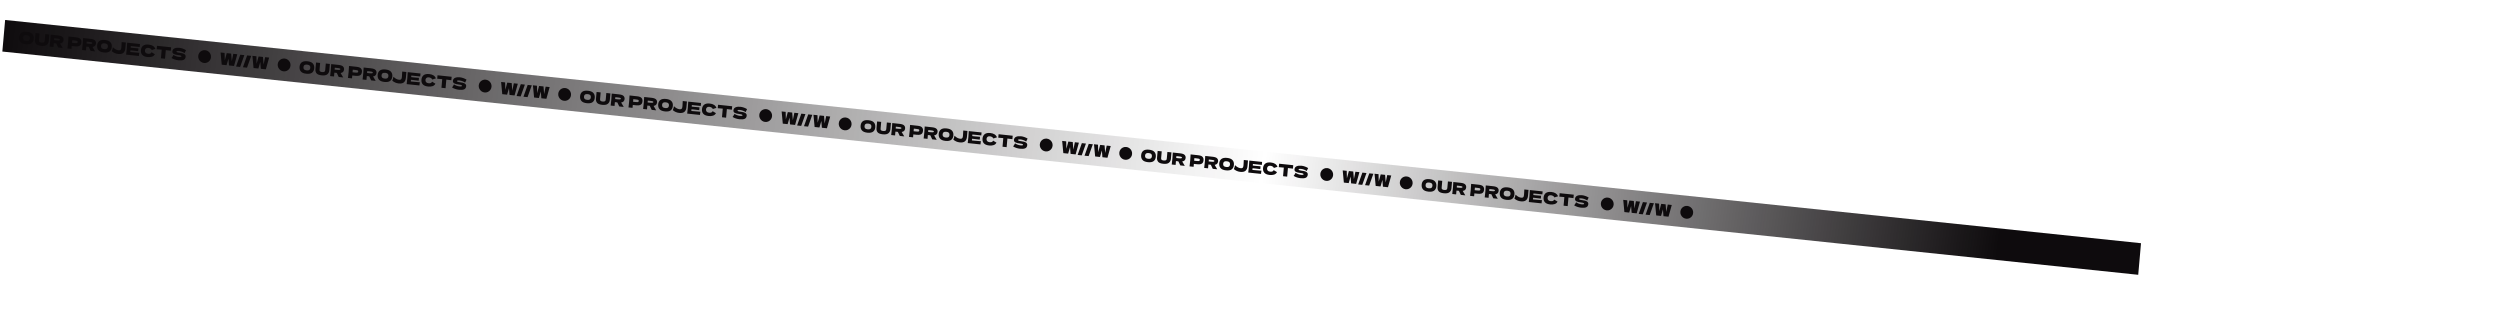 <svg width="2266" height="300" viewBox="0 0 2266 300" fill="none" xmlns="http://www.w3.org/2000/svg">
<g filter="url(#filter0_b_965_138)">
<rect width="1945.69" height="28.741" transform="matrix(0.995 0.104 -0.088 0.996 4.654 18.098)" fill="url(#paint0_linear_965_138)"/>
</g>
<path d="M23.377 40.123C21.099 39.883 19.467 39.214 18.481 38.115C17.495 37.006 17.081 35.555 17.24 33.762C17.397 31.989 18.052 30.661 19.204 29.776C20.366 28.893 22.091 28.572 24.379 28.812C26.676 29.053 28.313 29.728 29.289 30.836C30.275 31.945 30.689 33.386 30.532 35.159C30.372 36.962 29.717 38.301 28.565 39.175C27.414 40.049 25.684 40.365 23.377 40.123ZM23.647 37.075C24.751 37.191 25.565 37.065 26.089 36.698C26.615 36.321 26.917 35.684 26.996 34.788C27.074 33.911 26.888 33.233 26.439 32.753C25.989 32.274 25.213 31.976 24.109 31.86C23.015 31.745 22.205 31.876 21.68 32.253C21.155 32.63 20.853 33.257 20.776 34.134C20.697 35.02 20.883 35.703 21.332 36.183C21.781 36.663 22.553 36.96 23.647 37.075ZM41.026 30.863L44.726 31.252L44.199 37.198C44.049 38.66 43.44 39.818 42.371 40.671C41.311 41.525 39.623 41.83 37.306 41.586C34.959 41.34 33.393 40.718 32.608 39.72C31.824 38.713 31.507 37.468 31.659 35.986L32.195 29.935L35.894 30.324L35.38 36.136C35.341 36.574 35.339 36.936 35.374 37.221C35.419 37.497 35.606 37.773 35.933 38.049C36.27 38.326 36.831 38.505 37.617 38.588C38.472 38.678 39.109 38.624 39.528 38.427C39.948 38.219 40.206 37.97 40.302 37.679C40.408 37.388 40.482 37.009 40.523 36.541L41.026 30.863ZM57.575 36.266C57.499 37.133 57.22 37.843 56.739 38.395C56.269 38.949 55.509 39.307 54.461 39.468C54.566 39.64 54.64 39.773 54.682 39.868L56.801 43.484L52.743 43.057C52.378 42.195 51.789 40.967 50.976 39.373L48.783 39.143L48.477 42.609L44.956 42.239C45.207 40.315 45.407 38.511 45.556 36.828C45.705 35.145 45.825 33.333 45.917 31.392L49.437 31.762L49.436 31.777L52.494 32.098C54.503 32.309 55.877 32.78 56.615 33.511C57.353 34.242 57.673 35.161 57.575 36.266ZM49.182 34.645L49.031 36.349L51.045 36.56C51.89 36.649 52.529 36.691 52.961 36.686C53.404 36.672 53.715 36.615 53.895 36.513C54.075 36.411 54.175 36.246 54.195 36.017C54.214 35.797 54.15 35.62 54.001 35.484C53.852 35.347 53.562 35.231 53.129 35.136C52.695 35.04 52.051 34.947 51.196 34.857L49.182 34.645ZM68.844 33.816C70.823 34.024 72.169 34.522 72.882 35.311C73.597 36.09 73.897 37.117 73.784 38.392C73.706 39.268 73.486 39.999 73.123 40.584C72.761 41.16 72.177 41.581 71.37 41.848C70.564 42.105 69.48 42.162 68.118 42.019L65.015 41.693L64.782 44.322L61.112 43.937C61.363 42.013 61.563 40.209 61.712 38.526C61.861 36.842 61.981 35.03 62.073 33.089L65.743 33.475L65.741 33.49L68.844 33.816ZM67.329 39.025C68.154 39.112 68.773 39.147 69.187 39.13C69.611 39.104 69.909 39.015 70.084 38.862C70.268 38.711 70.374 38.471 70.403 38.142C70.433 37.813 70.374 37.561 70.23 37.385C70.095 37.2 69.822 37.055 69.41 36.952C69.007 36.849 68.383 36.754 67.538 36.665L65.479 36.448L65.27 38.809L67.329 39.025ZM86.989 39.357C86.912 40.224 86.633 40.933 86.153 41.486C85.682 42.04 84.923 42.397 83.874 42.559C83.98 42.73 84.053 42.864 84.095 42.959L86.214 46.574L82.156 46.148C81.791 45.285 81.202 44.057 80.39 42.464L78.197 42.233L77.89 45.7L74.369 45.33C74.62 43.406 74.82 41.602 74.969 39.919C75.118 38.235 75.238 36.423 75.33 34.482L78.851 34.852L78.849 34.867L81.907 35.188C83.916 35.4 85.29 35.871 86.028 36.602C86.766 37.333 87.087 38.251 86.989 39.357ZM78.595 37.736L78.444 39.439L80.458 39.651C81.303 39.74 81.942 39.782 82.374 39.777C82.817 39.763 83.128 39.705 83.308 39.603C83.488 39.502 83.588 39.336 83.608 39.107C83.627 38.888 83.563 38.71 83.414 38.574C83.266 38.438 82.975 38.322 82.542 38.226C82.109 38.13 81.464 38.037 80.609 37.948L78.595 37.736ZM94.164 47.561C91.887 47.321 90.254 46.652 89.268 45.553C88.282 44.444 87.868 42.993 88.027 41.2C88.184 39.427 88.839 38.099 89.991 37.214C91.154 36.331 92.879 36.01 95.166 36.25C97.463 36.491 99.1 37.166 100.076 38.274C101.062 39.383 101.476 40.824 101.319 42.597C101.159 44.4 100.504 45.738 99.352 46.613C98.201 47.487 96.471 47.803 94.164 47.561ZM94.434 44.513C95.538 44.629 96.352 44.503 96.876 44.136C97.402 43.759 97.704 43.122 97.783 42.225C97.861 41.349 97.675 40.671 97.226 40.191C96.776 39.712 96 39.414 94.896 39.298C93.802 39.183 92.992 39.314 92.467 39.691C91.942 40.068 91.64 40.695 91.563 41.572C91.484 42.458 91.67 43.141 92.119 43.621C92.568 44.1 93.34 44.398 94.434 44.513ZM114.087 38.54L113.62 43.814C113.455 45.677 112.846 47.05 111.794 47.935C110.753 48.811 109.193 49.14 107.115 48.921C105.921 48.796 104.833 48.506 103.849 48.05C102.876 47.596 102.021 47.049 101.284 46.409C101.528 45.811 101.735 45.234 101.904 44.679C102.074 44.124 102.219 43.511 102.338 42.84C103.29 43.774 104.184 44.446 105.021 44.856C105.858 45.265 106.669 45.511 107.455 45.594C108.27 45.68 108.868 45.557 109.249 45.225C109.63 44.893 109.865 44.279 109.954 43.383L110.055 42.248C110.198 40.634 110.274 39.265 110.283 38.14L114.087 38.54ZM118.078 47.163C121.859 47.54 124.604 47.773 126.312 47.862C126.207 48.263 126.124 48.682 126.066 49.118C126.018 49.545 125.965 50.088 125.906 50.745L114.315 49.527C114.566 47.603 114.766 45.799 114.915 44.116C115.064 42.432 115.184 40.62 115.276 38.68L126.867 39.898L126.628 42.602L118.557 41.754L118.43 43.188C118.907 43.248 119.612 43.328 120.547 43.426C122.128 43.592 123.767 43.734 125.463 43.852L125.235 46.422C123.55 46.184 121.917 45.983 120.335 45.816C119.4 45.718 118.694 45.649 118.216 45.609L118.078 47.163ZM133.802 51.725C131.555 51.489 129.941 50.837 128.962 49.769C127.982 48.701 127.571 47.281 127.728 45.508C127.886 43.724 128.543 42.371 129.699 41.447C130.855 40.523 132.557 40.179 134.804 40.415C137.947 40.745 139.955 42.047 140.827 44.32C139.905 44.535 138.815 44.888 137.557 45.379C137.318 44.791 136.897 44.329 136.294 43.995C135.701 43.661 135.082 43.46 134.435 43.392C133.48 43.292 132.747 43.471 132.234 43.93C131.723 44.379 131.434 44.972 131.369 45.709C131.299 46.506 131.489 47.184 131.942 47.745C132.405 48.296 133.153 48.626 134.188 48.735C135.013 48.822 135.682 48.756 136.193 48.538C136.705 48.311 137.102 47.91 137.383 47.336C138.16 47.86 139.161 48.463 140.385 49.145C139.781 50.298 138.876 51.052 137.67 51.408C136.464 51.764 135.175 51.87 133.802 51.725ZM154.822 46.002C153.265 45.788 151.751 45.599 150.28 45.434L149.589 53.233L145.86 52.842L146.551 45.042C145.068 44.896 143.554 44.767 142.008 44.655L142.286 41.518L155.1 42.864L154.822 46.002ZM155.453 52.553C155.836 52.08 156.157 51.636 156.414 51.221C156.682 50.807 156.946 50.322 157.206 49.766C157.876 50.248 158.668 50.654 159.582 50.981C160.497 51.308 161.357 51.514 162.163 51.599C162.988 51.685 163.576 51.677 163.927 51.573C164.278 51.459 164.461 51.318 164.476 51.148C164.53 50.541 163.632 50.14 161.782 49.945C159.753 49.732 158.3 49.368 157.422 48.854C156.545 48.329 156.148 47.594 156.232 46.648C156.351 45.303 156.996 44.37 158.166 43.85C159.337 43.329 160.812 43.163 162.592 43.35C163.627 43.458 164.674 43.704 165.734 44.087C166.805 44.461 167.758 44.923 168.592 45.473C168.246 46.1 167.871 46.87 167.469 47.783C167.392 47.976 167.329 48.12 167.28 48.216C166.809 47.754 166.074 47.335 165.073 46.958C164.073 46.572 163.181 46.337 162.395 46.255C161.45 46.155 160.808 46.153 160.468 46.248C160.13 46.333 159.95 46.495 159.928 46.734C159.907 46.973 160.114 47.191 160.548 47.388C160.993 47.575 161.644 47.714 162.499 47.804C164.607 48.025 166.117 48.43 167.029 49.019C167.941 49.597 168.353 50.384 168.265 51.38C168.141 52.775 167.545 53.728 166.476 54.239C165.408 54.74 163.844 54.882 161.786 54.666C160.682 54.55 159.568 54.312 158.446 53.953C157.324 53.584 156.327 53.117 155.453 52.553ZM184.944 57.099C183.89 56.988 182.943 56.627 182.104 56.017C181.266 55.396 180.622 54.614 180.174 53.672C179.735 52.731 179.563 51.733 179.656 50.677C179.75 49.621 180.094 48.677 180.69 47.845C181.296 47.014 182.064 46.386 182.995 45.961C183.926 45.536 184.918 45.379 185.973 45.49C187.017 45.599 187.959 45.96 188.798 46.571C189.647 47.183 190.291 47.959 190.73 48.9C191.168 49.841 191.341 50.839 191.247 51.895C191.154 52.951 190.809 53.895 190.213 54.727C189.618 55.559 188.849 56.192 187.907 56.626C186.976 57.051 185.989 57.209 184.944 57.099ZM210.073 55.472L211.449 48.785L215.089 49.167L212.129 59.805L207.549 59.324L207.071 53.166L205.356 59.093L200.97 58.632L199.932 47.575L203.572 47.957L203.741 54.716L205.526 48.163L209.509 48.581L210.073 55.472ZM217.646 60.686L213.947 60.297L217.771 49.585L221.471 49.974L217.646 60.686ZM223.896 61.343L220.196 60.954L224.021 50.242L227.721 50.63L223.896 61.343ZM238.919 58.503L240.294 51.816L243.934 52.198L240.974 62.836L236.394 62.354L235.916 56.196L234.201 62.124L229.815 61.663L228.777 50.605L232.417 50.988L232.586 57.747L234.371 51.193L238.354 51.612L238.919 58.503ZM256.999 64.67C255.945 64.559 254.998 64.198 254.159 63.587C253.32 62.967 252.677 62.185 252.228 61.243C251.79 60.302 251.617 59.304 251.711 58.248C251.804 57.192 252.149 56.248 252.744 55.416C253.35 54.585 254.118 53.957 255.049 53.532C255.98 53.107 256.973 52.95 258.027 53.061C259.071 53.17 260.013 53.531 260.852 54.142C261.702 54.754 262.345 55.53 262.784 56.471C263.223 57.412 263.395 58.41 263.302 59.466C263.208 60.522 262.864 61.466 262.268 62.298C261.672 63.13 260.904 63.763 259.962 64.197C259.031 64.622 258.043 64.78 256.999 64.67ZM277.651 66.84C275.374 66.601 273.741 65.932 272.755 64.833C271.769 63.724 271.355 62.273 271.514 60.48C271.671 58.707 272.326 57.378 273.478 56.494C274.641 55.611 276.365 55.289 278.653 55.529C280.95 55.771 282.587 56.445 283.563 57.553C284.549 58.662 284.963 60.103 284.806 61.876C284.646 63.679 283.991 65.018 282.839 65.892C281.688 66.767 279.958 67.082 277.651 66.84ZM277.921 63.792C279.025 63.908 279.839 63.782 280.363 63.415C280.889 63.038 281.191 62.401 281.27 61.505C281.348 60.628 281.162 59.95 280.713 59.471C280.263 58.991 279.487 58.694 278.383 58.578C277.289 58.462 276.479 58.594 275.954 58.971C275.429 59.348 275.127 59.975 275.05 60.851C274.971 61.738 275.157 62.421 275.606 62.9C276.055 63.38 276.827 63.677 277.921 63.792ZM295.3 57.58L299 57.969L298.473 63.916C298.323 65.378 297.714 66.535 296.645 67.388C295.585 68.242 293.897 68.547 291.58 68.304C289.233 68.057 287.667 67.435 286.882 66.438C286.098 65.43 285.781 64.186 285.933 62.704L286.469 56.652L290.168 57.041L289.654 62.853C289.615 63.291 289.613 63.653 289.648 63.938C289.694 64.215 289.88 64.491 290.207 64.766C290.544 65.043 291.105 65.223 291.891 65.305C292.746 65.395 293.383 65.341 293.802 65.144C294.222 64.937 294.48 64.687 294.576 64.396C294.682 64.105 294.756 63.726 294.797 63.258L295.3 57.58ZM311.849 62.984C311.773 63.85 311.494 64.56 311.013 65.113C310.543 65.666 309.783 66.024 308.735 66.185C308.84 66.357 308.914 66.491 308.956 66.585L311.075 70.201L307.017 69.775C306.652 68.912 306.063 67.684 305.25 66.091L303.058 65.86L302.75 69.327L299.23 68.957C299.481 67.033 299.681 65.229 299.83 63.545C299.979 61.862 300.099 60.05 300.191 58.109L303.711 58.479L303.71 58.494L306.768 58.815C308.777 59.026 310.151 59.498 310.889 60.229C311.627 60.96 311.947 61.878 311.849 62.984ZM303.456 61.363L303.305 63.066L305.319 63.278C306.164 63.367 306.803 63.408 307.235 63.404C307.678 63.39 307.989 63.332 308.169 63.23C308.349 63.129 308.448 62.963 308.469 62.734C308.488 62.515 308.424 62.337 308.275 62.201C308.127 62.065 307.836 61.949 307.403 61.853C306.969 61.757 306.325 61.664 305.47 61.574L303.456 61.363ZM323.118 60.533C325.097 60.741 326.443 61.24 327.157 62.028C327.871 62.807 328.171 63.834 328.058 65.109C327.98 65.986 327.76 66.716 327.397 67.302C327.035 67.877 326.451 68.298 325.644 68.565C324.838 68.822 323.754 68.879 322.392 68.736L319.289 68.41L319.056 71.04L315.386 70.654C315.637 68.73 315.837 66.926 315.986 65.243C316.135 63.56 316.255 61.748 316.347 59.807L320.017 60.192L320.015 60.207L323.118 60.533ZM321.603 65.743C322.428 65.829 323.048 65.864 323.461 65.847C323.885 65.822 324.184 65.732 324.358 65.58C324.542 65.428 324.648 65.188 324.677 64.859C324.707 64.531 324.649 64.278 324.504 64.102C324.369 63.917 324.096 63.773 323.684 63.669C323.281 63.566 322.657 63.471 321.812 63.382L319.753 63.166L319.544 65.526L321.603 65.743ZM341.263 66.074C341.186 66.941 340.907 67.65 340.427 68.203C339.956 68.757 339.197 69.115 338.149 69.276C338.254 69.448 338.327 69.581 338.369 69.676L340.488 73.292L336.43 72.865C336.065 72.003 335.476 70.775 334.664 69.181L332.471 68.951L332.164 72.417L328.643 72.047C328.894 70.123 329.094 68.319 329.243 66.636C329.392 64.953 329.512 63.141 329.604 61.2L333.125 61.57L333.123 61.584L336.181 61.906C338.19 62.117 339.564 62.588 340.302 63.319C341.041 64.05 341.361 64.969 341.263 66.074ZM332.869 64.453L332.718 66.157L334.732 66.368C335.578 66.457 336.216 66.499 336.648 66.494C337.091 66.48 337.402 66.423 337.582 66.321C337.762 66.219 337.862 66.054 337.882 65.825C337.901 65.605 337.837 65.428 337.688 65.291C337.54 65.155 337.249 65.039 336.816 64.943C336.383 64.848 335.738 64.755 334.883 64.665L332.869 64.453ZM348.438 74.278C346.161 74.039 344.528 73.37 343.542 72.27C342.556 71.162 342.142 69.711 342.301 67.918C342.458 66.144 343.113 64.816 344.265 63.932C345.428 63.048 347.153 62.727 349.44 62.967C351.737 63.209 353.374 63.883 354.35 64.991C355.336 66.1 355.75 67.541 355.593 69.314C355.433 71.117 354.778 72.456 353.626 73.33C352.475 74.204 350.745 74.52 348.438 74.278ZM348.708 71.23C349.812 71.346 350.626 71.22 351.15 70.853C351.676 70.476 351.978 69.839 352.057 68.943C352.135 68.066 351.949 67.388 351.5 66.909C351.051 66.429 350.274 66.131 349.17 66.015C348.076 65.9 347.266 66.031 346.741 66.409C346.216 66.786 345.914 67.412 345.837 68.289C345.758 69.176 345.944 69.859 346.393 70.338C346.842 70.818 347.614 71.115 348.708 71.23ZM368.361 65.257L367.894 70.531C367.729 72.394 367.12 73.768 366.068 74.653C365.027 75.528 363.467 75.857 361.389 75.639C360.195 75.513 359.107 75.223 358.123 74.768C357.15 74.314 356.295 73.766 355.559 73.126C355.802 72.528 356.009 71.952 356.178 71.397C356.348 70.841 356.493 70.228 356.612 69.557C357.564 70.491 358.458 71.163 359.295 71.573C360.132 71.983 360.943 72.229 361.729 72.311C362.544 72.397 363.142 72.274 363.523 71.942C363.904 71.61 364.139 70.996 364.228 70.101L364.329 68.965C364.472 67.352 364.548 65.982 364.557 64.857L368.361 65.257ZM372.352 73.88C376.133 74.257 378.878 74.49 380.586 74.579C380.481 74.981 380.398 75.399 380.34 75.835C380.292 76.263 380.239 76.805 380.18 77.462L368.589 76.245C368.84 74.32 369.04 72.517 369.189 70.833C369.338 69.15 369.458 67.338 369.55 65.397L381.141 66.615L380.902 69.319L372.831 68.471L372.704 69.906C373.181 69.966 373.886 70.045 374.821 70.143C376.402 70.309 378.041 70.451 379.737 70.569L379.509 73.139C377.824 72.902 376.191 72.7 374.609 72.534C373.675 72.436 372.968 72.366 372.49 72.326L372.352 73.88ZM388.076 78.443C385.829 78.207 384.215 77.555 383.236 76.487C382.256 75.418 381.845 73.998 382.002 72.225C382.16 70.442 382.817 69.088 383.973 68.164C385.129 67.24 386.831 66.896 389.078 67.132C392.221 67.462 394.229 68.764 395.101 71.037C394.179 71.252 393.089 71.605 391.831 72.096C391.592 71.508 391.171 71.047 390.568 70.712C389.975 70.378 389.356 70.177 388.709 70.109C387.754 70.009 387.021 70.188 386.508 70.647C385.997 71.096 385.709 71.689 385.643 72.426C385.573 73.223 385.763 73.902 386.216 74.462C386.679 75.013 387.428 75.344 388.462 75.452C389.287 75.539 389.956 75.473 390.467 75.256C390.979 75.028 391.376 74.627 391.657 74.054C392.434 74.578 393.435 75.18 394.659 75.862C394.055 77.015 393.15 77.769 391.944 78.125C390.738 78.481 389.449 78.587 388.076 78.443ZM409.096 72.719C407.539 72.505 406.025 72.316 404.554 72.151L403.863 79.951L400.134 79.559L400.825 71.76C399.342 71.614 397.828 71.485 396.282 71.373L396.56 68.235L409.374 69.581L409.096 72.719ZM409.727 79.27C410.11 78.797 410.431 78.354 410.688 77.938C410.956 77.524 411.22 77.039 411.48 76.483C412.15 76.966 412.942 77.371 413.856 77.698C414.771 78.025 415.631 78.231 416.437 78.316C417.262 78.403 417.85 78.394 418.201 78.29C418.552 78.177 418.735 78.035 418.75 77.865C418.804 77.258 417.906 76.857 416.056 76.662C414.027 76.449 412.574 76.085 411.696 75.571C410.819 75.047 410.422 74.311 410.506 73.365C410.625 72.02 411.27 71.088 412.44 70.567C413.611 70.047 415.086 69.88 416.866 70.067C417.901 70.176 418.948 70.421 420.008 70.804C421.079 71.178 422.032 71.64 422.866 72.19C422.52 72.817 422.145 73.588 421.743 74.5C421.666 74.693 421.603 74.838 421.554 74.933C421.083 74.471 420.348 74.052 419.347 73.675C418.347 73.289 417.455 73.054 416.669 72.972C415.724 72.873 415.082 72.871 414.742 72.966C414.404 73.05 414.224 73.213 414.203 73.452C414.181 73.691 414.388 73.909 414.822 74.105C415.267 74.292 415.918 74.431 416.773 74.521C418.881 74.743 420.391 75.147 421.303 75.736C422.215 76.314 422.627 77.102 422.539 78.098C422.415 79.492 421.819 80.445 420.75 80.956C419.682 81.457 418.118 81.599 416.06 81.383C414.956 81.267 413.842 81.029 412.72 80.67C411.598 80.301 410.601 79.834 409.727 79.27ZM439.218 83.817C438.164 83.706 437.217 83.345 436.378 82.734C435.54 82.113 434.896 81.332 434.448 80.39C434.009 79.449 433.837 78.45 433.93 77.394C434.024 76.339 434.368 75.395 434.964 74.562C435.57 73.731 436.338 73.103 437.269 72.678C438.2 72.253 439.192 72.096 440.247 72.207C441.291 72.317 442.233 72.677 443.072 73.288C443.921 73.9 444.565 74.676 445.004 75.617C445.442 76.558 445.615 77.557 445.521 78.612C445.428 79.668 445.083 80.612 444.487 81.445C443.892 82.277 443.123 82.91 442.181 83.344C441.25 83.769 440.263 83.926 439.218 83.817ZM464.347 82.189L465.723 75.502L469.363 75.885L466.403 86.522L461.823 86.041L461.345 79.883L459.63 85.81L455.244 85.35L454.206 74.292L457.846 74.674L458.015 81.433L459.8 74.88L463.783 75.298L464.347 82.189ZM471.92 87.403L468.221 87.015L472.045 76.302L475.745 76.691L471.92 87.403ZM478.17 88.06L474.47 87.671L478.295 76.959L481.995 77.348L478.17 88.06ZM493.193 85.22L494.568 78.533L498.208 78.915L495.248 89.553L490.668 89.072L490.19 82.914L488.475 88.841L484.089 88.38L483.051 77.323L486.691 77.705L486.86 84.464L488.645 77.911L492.629 78.329L493.193 85.22ZM511.273 91.388C510.219 91.277 509.272 90.916 508.433 90.305C507.594 89.684 506.951 88.903 506.502 87.961C506.064 87.02 505.891 86.021 505.985 84.966C506.078 83.91 506.423 82.966 507.018 82.133C507.624 81.302 508.392 80.674 509.323 80.249C510.254 79.824 511.247 79.667 512.301 79.778C513.345 79.888 514.287 80.248 515.126 80.859C515.976 81.471 516.62 82.247 517.058 83.188C517.497 84.129 517.669 85.127 517.576 86.183C517.482 87.239 517.138 88.183 516.542 89.016C515.946 89.848 515.178 90.481 514.236 90.915C513.305 91.34 512.317 91.497 511.273 91.388ZM531.925 93.558C529.648 93.318 528.015 92.649 527.029 91.55C526.043 90.441 525.629 88.99 525.788 87.197C525.945 85.424 526.6 84.095 527.752 83.211C528.915 82.328 530.639 82.006 532.927 82.247C535.224 82.488 536.861 83.163 537.837 84.271C538.823 85.38 539.237 86.821 539.08 88.594C538.92 90.397 538.265 91.735 537.113 92.61C535.962 93.484 534.232 93.8 531.925 93.558ZM532.195 90.509C533.299 90.625 534.113 90.5 534.637 90.133C535.163 89.755 535.465 89.119 535.544 88.222C535.622 87.346 535.436 86.668 534.987 86.188C534.537 85.709 533.761 85.411 532.657 85.295C531.563 85.18 530.753 85.311 530.228 85.688C529.703 86.065 529.401 86.692 529.324 87.569C529.245 88.455 529.431 89.138 529.88 89.618C530.329 90.097 531.101 90.394 532.195 90.509ZM549.574 84.297L553.274 84.686L552.747 90.633C552.597 92.095 551.988 93.253 550.919 94.106C549.859 94.959 548.171 95.264 545.854 95.021C543.507 94.774 541.941 94.152 541.156 93.155C540.372 92.148 540.055 90.903 540.207 89.421L540.743 83.37L544.442 83.758L543.928 89.571C543.889 90.009 543.887 90.371 543.922 90.656C543.968 90.932 544.154 91.208 544.481 91.484C544.818 91.76 545.379 91.94 546.165 92.022C547.02 92.112 547.657 92.059 548.076 91.861C548.496 91.654 548.754 91.405 548.85 91.113C548.956 90.823 549.03 90.444 549.071 89.975L549.574 84.297ZM566.124 89.701C566.047 90.568 565.768 91.277 565.287 91.83C564.817 92.384 564.057 92.741 563.009 92.903C563.114 93.075 563.188 93.208 563.23 93.303L565.349 96.919L561.291 96.492C560.926 95.629 560.337 94.401 559.524 92.808L557.332 92.578L557.025 96.044L553.504 95.674C553.755 93.75 553.955 91.946 554.104 90.263C554.253 88.579 554.373 86.767 554.465 84.826L557.985 85.196L557.984 85.211L561.042 85.533C563.051 85.744 564.425 86.215 565.163 86.946C565.901 87.677 566.221 88.595 566.124 89.701ZM557.73 88.08L557.579 89.783L559.593 89.995C560.438 90.084 561.077 90.126 561.509 90.121C561.952 90.107 562.263 90.049 562.443 89.948C562.623 89.846 562.723 89.68 562.743 89.451C562.762 89.232 562.698 89.055 562.549 88.918C562.401 88.782 562.11 88.666 561.677 88.57C561.243 88.474 560.599 88.382 559.744 88.292L557.73 88.08ZM577.392 87.251C579.371 87.459 580.718 87.957 581.431 88.746C582.145 89.524 582.445 90.551 582.332 91.826C582.254 92.703 582.034 93.434 581.671 94.019C581.309 94.594 580.725 95.015 579.918 95.282C579.112 95.54 578.028 95.597 576.666 95.454L573.563 95.127L573.33 97.757L569.66 97.372C569.911 95.448 570.111 93.644 570.26 91.96C570.409 90.277 570.529 88.465 570.621 86.524L574.291 86.91L574.289 86.925L577.392 87.251ZM575.877 92.46C576.702 92.547 577.322 92.582 577.735 92.565C578.159 92.539 578.458 92.45 578.632 92.297C578.816 92.145 578.922 91.905 578.951 91.577C578.981 91.248 578.923 90.996 578.778 90.82C578.643 90.635 578.37 90.49 577.958 90.386C577.555 90.284 576.931 90.188 576.086 90.099L574.027 89.883L573.818 92.244L575.877 92.46ZM595.537 92.791C595.46 93.658 595.181 94.368 594.701 94.921C594.23 95.474 593.471 95.832 592.423 95.993C592.528 96.165 592.601 96.299 592.643 96.393L594.762 100.009L590.704 99.583C590.339 98.72 589.75 97.492 588.938 95.898L586.745 95.668L586.438 99.135L582.917 98.765C583.168 96.841 583.368 95.037 583.517 93.353C583.666 91.67 583.786 89.858 583.878 87.917L587.399 88.287L587.397 88.302L590.455 88.623C592.464 88.834 593.838 89.305 594.576 90.036C595.315 90.767 595.635 91.686 595.537 92.791ZM587.143 91.171L586.992 92.874L589.006 93.086C589.852 93.174 590.49 93.216 590.922 93.212C591.365 93.198 591.677 93.14 591.856 93.038C592.036 92.936 592.136 92.771 592.156 92.542C592.175 92.323 592.111 92.145 591.962 92.009C591.814 91.873 591.523 91.757 591.09 91.661C590.657 91.565 590.012 91.472 589.157 91.382L587.143 91.171ZM602.712 100.995C600.435 100.756 598.803 100.087 597.816 98.988C596.83 97.879 596.416 96.428 596.575 94.635C596.732 92.862 597.387 91.533 598.539 90.649C599.702 89.766 601.427 89.444 603.714 89.685C606.011 89.926 607.648 90.601 608.624 91.709C609.61 92.817 610.024 94.258 609.867 96.031C609.707 97.835 609.052 99.173 607.9 100.047C606.749 100.922 605.019 101.238 602.712 100.995ZM602.982 97.947C604.086 98.063 604.9 97.938 605.425 97.57C605.95 97.193 606.252 96.556 606.332 95.66C606.409 94.784 606.223 94.105 605.774 93.626C605.325 93.146 604.548 92.849 603.444 92.733C602.35 92.618 601.54 92.749 601.015 93.126C600.49 93.503 600.188 94.13 600.111 95.006C600.032 95.893 600.218 96.576 600.667 97.055C601.116 97.535 601.888 97.832 602.982 97.947ZM622.635 91.974L622.168 97.249C622.003 99.111 621.394 100.485 620.342 101.37C619.301 102.246 617.741 102.574 615.663 102.356C614.469 102.231 613.381 101.94 612.397 101.485C611.424 101.031 610.569 100.484 609.833 99.843C610.076 99.246 610.283 98.669 610.452 98.114C610.622 97.559 610.767 96.945 610.886 96.274C611.838 97.209 612.732 97.881 613.569 98.29C614.406 98.7 615.217 98.946 616.003 99.029C616.818 99.115 617.416 98.991 617.797 98.659C618.178 98.327 618.413 97.714 618.502 96.818L618.603 95.683C618.746 94.069 618.822 92.7 618.831 91.575L622.635 91.974ZM626.626 100.597C630.407 100.975 633.152 101.208 634.86 101.297C634.755 101.698 634.672 102.116 634.614 102.553C634.566 102.98 634.513 103.522 634.454 104.18L622.863 102.962C623.114 101.038 623.314 99.234 623.463 97.551C623.612 95.867 623.733 94.055 623.824 92.114L635.415 93.332L635.176 96.037L627.105 95.189L626.978 96.623C627.455 96.683 628.16 96.762 629.095 96.861C630.676 97.027 632.315 97.169 634.011 97.287L633.783 99.856C632.098 99.619 630.465 99.417 628.883 99.251C627.949 99.153 627.242 99.084 626.764 99.043L626.626 100.597ZM642.351 105.16C640.103 104.924 638.489 104.272 637.51 103.204C636.53 102.136 636.119 100.715 636.276 98.942C636.434 97.159 637.091 95.806 638.247 94.881C639.403 93.957 641.105 93.613 643.352 93.85C646.495 94.18 648.503 95.481 649.375 97.755C648.453 97.97 647.363 98.323 646.105 98.814C645.866 98.225 645.445 97.764 644.842 97.429C644.249 97.096 643.63 96.895 642.983 96.827C642.029 96.727 641.295 96.906 640.783 97.365C640.271 97.814 639.983 98.407 639.917 99.144C639.847 99.941 640.038 100.619 640.49 101.179C640.953 101.731 641.702 102.061 642.736 102.169C643.561 102.256 644.23 102.191 644.741 101.973C645.253 101.745 645.65 101.345 645.931 100.771C646.708 101.295 647.709 101.898 648.933 102.579C648.329 103.732 647.424 104.487 646.218 104.843C645.012 105.199 643.723 105.304 642.351 105.16ZM663.37 99.436C661.813 99.223 660.299 99.033 658.828 98.869L658.137 106.668L654.408 106.276L655.099 98.477C653.616 98.331 652.102 98.202 650.556 98.09L650.834 94.952L663.648 96.299L663.37 99.436ZM664.001 105.987C664.384 105.515 664.705 105.071 664.962 104.656C665.23 104.241 665.494 103.756 665.754 103.201C666.424 103.683 667.216 104.088 668.131 104.416C669.045 104.743 669.905 104.949 670.711 105.033C671.536 105.12 672.124 105.112 672.475 105.008C672.826 104.894 673.009 104.752 673.024 104.583C673.078 103.975 672.18 103.574 670.33 103.38C668.301 103.167 666.848 102.803 665.97 102.288C665.093 101.764 664.696 101.029 664.78 100.082C664.899 98.737 665.544 97.805 666.714 97.284C667.885 96.764 669.36 96.597 671.14 96.784C672.175 96.893 673.222 97.139 674.282 97.522C675.353 97.895 676.306 98.358 677.14 98.908C676.794 99.535 676.419 100.305 676.017 101.218C675.94 101.411 675.877 101.555 675.829 101.65C675.358 101.189 674.622 100.769 673.621 100.393C672.622 100.006 671.729 99.772 670.943 99.689C669.998 99.59 669.356 99.588 669.016 99.683C668.678 99.768 668.498 99.93 668.477 100.169C668.455 100.408 668.662 100.626 669.096 100.822C669.541 101.01 670.192 101.148 671.047 101.238C673.155 101.46 674.665 101.865 675.577 102.453C676.489 103.032 676.901 103.819 676.813 104.815C676.689 106.21 676.093 107.162 675.024 107.673C673.956 108.174 672.392 108.317 670.334 108.1C669.23 107.984 668.116 107.747 666.994 107.388C665.872 107.018 664.875 106.552 664.001 105.987ZM693.492 110.534C692.438 110.423 691.491 110.062 690.652 109.451C689.814 108.83 689.17 108.049 688.722 107.107C688.283 106.166 688.111 105.168 688.204 104.112C688.298 103.056 688.642 102.112 689.238 101.28C689.844 100.449 690.612 99.821 691.543 99.396C692.474 98.971 693.467 98.814 694.521 98.924C695.565 99.034 696.507 99.394 697.346 100.005C698.195 100.617 698.839 101.394 699.278 102.335C699.716 103.276 699.889 104.274 699.795 105.33C699.702 106.386 699.357 107.33 698.762 108.162C698.166 108.994 697.397 109.627 696.455 110.061C695.524 110.486 694.537 110.644 693.492 110.534ZM718.621 108.906L719.997 102.219L723.637 102.602L720.677 113.239L716.097 112.758L715.619 106.6L713.904 112.528L709.518 112.067L708.48 101.009L712.12 101.392L712.289 108.151L714.074 101.597L718.057 102.016L718.621 108.906ZM726.194 114.121L722.495 113.732L726.319 103.019L730.019 103.408L726.194 114.121ZM732.444 114.777L728.744 114.389L732.569 103.676L736.269 104.065L732.444 114.777ZM747.467 111.937L748.842 105.25L752.482 105.633L749.522 116.27L744.942 115.789L744.464 109.631L742.749 115.559L738.363 115.098L737.325 104.04L740.965 104.423L741.134 111.181L742.919 104.628L746.903 105.047L747.467 111.937ZM765.547 118.105C764.493 117.994 763.546 117.633 762.707 117.022C761.868 116.401 761.225 115.62 760.776 114.678C760.338 113.737 760.165 112.739 760.259 111.683C760.352 110.627 760.697 109.683 761.292 108.851C761.898 108.02 762.666 107.392 763.597 106.967C764.528 106.542 765.521 106.385 766.575 106.495C767.619 106.605 768.561 106.965 769.4 107.576C770.25 108.188 770.894 108.965 771.332 109.906C771.771 110.847 771.943 111.845 771.85 112.901C771.756 113.957 771.412 114.901 770.816 115.733C770.22 116.565 769.452 117.198 768.51 117.632C767.579 118.057 766.591 118.215 765.547 118.105ZM786.199 120.275C783.922 120.036 782.289 119.366 781.303 118.267C780.317 117.158 779.903 115.707 780.062 113.914C780.219 112.141 780.874 110.813 782.026 109.928C783.189 109.045 784.914 108.724 787.201 108.964C789.498 109.205 791.135 109.88 792.111 110.988C793.097 112.097 793.511 113.538 793.354 115.311C793.194 117.114 792.539 118.453 791.387 119.327C790.236 120.201 788.506 120.517 786.199 120.275ZM786.469 117.227C787.573 117.343 788.387 117.217 788.911 116.85C789.437 116.473 789.739 115.836 789.818 114.94C789.896 114.063 789.71 113.385 789.261 112.905C788.811 112.426 788.035 112.128 786.931 112.012C785.837 111.897 785.027 112.028 784.502 112.405C783.977 112.783 783.675 113.409 783.598 114.286C783.519 115.172 783.705 115.855 784.154 116.335C784.603 116.815 785.375 117.112 786.469 117.227ZM803.848 111.015L807.548 111.404L807.021 117.35C806.872 118.813 806.262 119.97 805.193 120.823C804.133 121.677 802.445 121.982 800.128 121.738C797.781 121.492 796.215 120.87 795.43 119.872C794.646 118.865 794.329 117.62 794.481 116.138L795.017 110.087L798.716 110.476L798.202 116.288C798.163 116.726 798.161 117.088 798.196 117.373C798.242 117.649 798.428 117.925 798.755 118.201C799.092 118.478 799.653 118.657 800.439 118.74C801.294 118.83 801.931 118.776 802.35 118.579C802.77 118.371 803.028 118.122 803.124 117.831C803.23 117.54 803.304 117.161 803.345 116.693L803.848 111.015ZM820.398 116.418C820.321 117.285 820.042 117.995 819.562 118.547C819.091 119.101 818.331 119.459 817.283 119.62C817.389 119.792 817.462 119.925 817.504 120.02L819.623 123.636L815.565 123.21C815.2 122.347 814.611 121.119 813.799 119.525L811.606 119.295L811.299 122.761L807.778 122.391C808.029 120.467 808.229 118.664 808.378 116.98C808.527 115.297 808.647 113.485 808.739 111.544L812.259 111.914L812.258 111.929L815.316 112.25C817.325 112.461 818.699 112.932 819.437 113.663C820.175 114.394 820.495 115.313 820.398 116.418ZM812.004 114.797L811.853 116.501L813.867 116.712C814.712 116.801 815.351 116.843 815.783 116.838C816.226 116.825 816.537 116.767 816.717 116.665C816.897 116.563 816.997 116.398 817.017 116.169C817.036 115.95 816.972 115.772 816.823 115.636C816.675 115.499 816.384 115.383 815.951 115.288C815.517 115.192 814.873 115.099 814.018 115.009L812.004 114.797ZM831.666 113.968C833.645 114.176 834.992 114.674 835.705 115.463C836.419 116.242 836.719 117.269 836.606 118.544C836.529 119.42 836.308 120.151 835.945 120.736C835.583 121.312 834.999 121.733 834.192 122C833.386 122.257 832.302 122.314 830.94 122.171L827.837 121.845L827.604 124.475L823.934 124.089C824.185 122.165 824.385 120.361 824.534 118.678C824.683 116.994 824.803 115.182 824.895 113.241L828.565 113.627L828.563 113.642L831.666 113.968ZM830.151 119.177C830.976 119.264 831.596 119.299 832.009 119.282C832.433 119.256 832.732 119.167 832.906 119.014C833.09 118.863 833.196 118.623 833.225 118.294C833.255 117.965 833.197 117.713 833.052 117.537C832.917 117.352 832.644 117.207 832.232 117.104C831.829 117.001 831.205 116.905 830.36 116.817L828.301 116.6L828.092 118.961L830.151 119.177ZM849.811 119.509C849.734 120.375 849.455 121.085 848.975 121.638C848.504 122.192 847.745 122.549 846.697 122.711C846.802 122.882 846.875 123.016 846.917 123.111L849.036 126.726L844.978 126.3C844.613 125.437 844.024 124.209 843.212 122.616L841.019 122.385L840.712 125.852L837.191 125.482C837.442 123.558 837.642 121.754 837.791 120.071C837.94 118.387 838.06 116.575 838.152 114.634L841.673 115.004L841.671 115.019L844.73 115.341C846.738 115.552 848.112 116.023 848.85 116.754C849.589 117.485 849.909 118.403 849.811 119.509ZM841.417 117.888L841.266 119.591L843.28 119.803C844.126 119.892 844.764 119.934 845.196 119.929C845.639 119.915 845.951 119.857 846.13 119.756C846.31 119.654 846.41 119.488 846.43 119.259C846.45 119.04 846.385 118.862 846.236 118.726C846.088 118.59 845.797 118.474 845.364 118.378C844.931 118.282 844.286 118.189 843.431 118.1L841.417 117.888ZM856.986 127.713C854.709 127.473 853.077 126.804 852.09 125.705C851.104 124.596 850.69 123.145 850.849 121.352C851.006 119.579 851.661 118.251 852.813 117.366C853.976 116.483 855.701 116.162 857.988 116.402C860.285 116.643 861.922 117.318 862.898 118.426C863.884 119.535 864.298 120.976 864.141 122.749C863.981 124.552 863.326 125.89 862.174 126.765C861.023 127.639 859.293 127.955 856.986 127.713ZM857.256 124.665C858.36 124.781 859.174 124.655 859.699 124.288C860.224 123.911 860.526 123.274 860.606 122.377C860.683 121.501 860.497 120.823 860.048 120.343C859.599 119.864 858.822 119.566 857.718 119.45C856.624 119.335 855.814 119.466 855.289 119.843C854.764 120.22 854.462 120.847 854.385 121.724C854.306 122.61 854.492 123.293 854.941 123.773C855.39 124.252 856.162 124.55 857.256 124.665ZM876.909 118.692L876.442 123.966C876.277 125.829 875.669 127.202 874.616 128.087C873.575 128.963 872.015 129.292 869.937 129.073C868.743 128.948 867.655 128.658 866.671 128.202C865.698 127.748 864.843 127.201 864.107 126.561C864.35 125.963 864.557 125.386 864.727 124.831C864.896 124.276 865.041 123.663 865.16 122.992C866.112 123.926 867.006 124.598 867.843 125.008C868.68 125.417 869.491 125.664 870.277 125.746C871.092 125.832 871.69 125.709 872.071 125.377C872.452 125.045 872.687 124.431 872.776 123.536L872.877 122.4C873.02 120.786 873.096 119.417 873.105 118.292L876.909 118.692ZM880.9 127.315C884.681 127.692 887.426 127.925 889.134 128.014C889.029 128.415 888.946 128.834 888.888 129.27C888.84 129.697 888.787 130.24 888.729 130.897L877.137 129.679C877.388 127.755 877.588 125.951 877.737 124.268C877.886 122.585 878.007 120.772 878.098 118.832L889.689 120.05L889.45 122.754L881.379 121.906L881.252 123.34C881.729 123.4 882.434 123.48 883.369 123.578C884.95 123.744 886.589 123.886 888.285 124.004L888.057 126.574C886.372 126.336 884.739 126.135 883.157 125.969C882.223 125.87 881.516 125.801 881.038 125.761L880.9 127.315ZM896.625 131.878C894.377 131.641 892.763 130.989 891.784 129.921C890.805 128.853 890.393 127.433 890.55 125.66C890.708 123.876 891.365 122.523 892.521 121.599C893.677 120.675 895.379 120.331 897.626 120.567C900.769 120.897 902.777 122.199 903.649 124.472C902.727 124.687 901.637 125.04 900.379 125.531C900.14 124.943 899.719 124.481 899.116 124.147C898.523 123.813 897.904 123.612 897.257 123.544C896.303 123.444 895.569 123.623 895.057 124.082C894.545 124.531 894.257 125.124 894.191 125.861C894.121 126.658 894.312 127.337 894.764 127.897C895.227 128.448 895.976 128.778 897.01 128.887C897.835 128.974 898.504 128.908 899.015 128.69C899.527 128.463 899.924 128.062 900.205 127.488C900.982 128.012 901.983 128.615 903.207 129.297C902.603 130.45 901.698 131.204 900.492 131.56C899.286 131.916 897.997 132.022 896.625 131.878ZM917.644 126.154C916.087 125.94 914.573 125.751 913.102 125.586L912.411 133.386L908.682 132.994L909.373 125.194C907.89 125.048 906.376 124.919 904.83 124.807L905.108 121.67L917.922 123.016L917.644 126.154ZM918.275 132.705C918.658 132.232 918.979 131.788 919.236 131.373C919.504 130.959 919.768 130.474 920.028 129.918C920.698 130.401 921.49 130.806 922.405 131.133C923.319 131.46 924.179 131.666 924.985 131.751C925.81 131.838 926.398 131.829 926.749 131.725C927.1 131.611 927.283 131.47 927.298 131.3C927.352 130.693 926.454 130.292 924.604 130.097C922.575 129.884 921.122 129.52 920.244 129.006C919.367 128.481 918.97 127.746 919.054 126.8C919.173 125.455 919.818 124.522 920.988 124.002C922.159 123.481 923.634 123.315 925.414 123.502C926.449 123.61 927.496 123.856 928.556 124.239C929.627 124.613 930.58 125.075 931.415 125.625C931.068 126.252 930.694 127.022 930.291 127.935C930.214 128.128 930.151 128.272 930.103 128.368C929.632 127.906 928.896 127.487 927.895 127.11C926.896 126.724 926.003 126.489 925.217 126.407C924.272 126.307 923.63 126.305 923.291 126.4C922.952 126.485 922.772 126.647 922.751 126.886C922.729 127.125 922.936 127.343 923.37 127.54C923.815 127.727 924.466 127.866 925.321 127.956C927.429 128.177 928.939 128.582 929.851 129.171C930.763 129.749 931.175 130.536 931.087 131.532C930.963 132.927 930.367 133.88 929.298 134.391C928.23 134.892 926.666 135.034 924.608 134.818C923.504 134.702 922.391 134.464 921.268 134.105C920.146 133.736 919.149 133.269 918.275 132.705ZM947.766 137.251C946.712 137.14 945.765 136.78 944.926 136.169C944.088 135.548 943.444 134.766 942.996 133.824C942.557 132.883 942.385 131.885 942.478 130.829C942.572 129.773 942.916 128.829 943.512 127.997C944.118 127.166 944.886 126.538 945.817 126.113C946.748 125.688 947.741 125.531 948.795 125.642C949.839 125.751 950.781 126.112 951.62 126.723C952.469 127.335 953.113 128.111 953.552 129.052C953.99 129.993 954.163 130.991 954.069 132.047C953.976 133.103 953.631 134.047 953.036 134.879C952.44 135.711 951.671 136.344 950.729 136.778C949.798 137.203 948.811 137.361 947.766 137.251ZM972.896 135.624L974.271 128.937L977.911 129.319L974.951 139.957L970.371 139.476L969.893 133.318L968.178 139.245L963.792 138.784L962.754 127.727L966.394 128.109L966.563 134.868L968.348 128.314L972.331 128.733L972.896 135.624ZM980.468 140.838L976.769 140.449L980.593 129.737L984.293 130.126L980.468 140.838ZM986.718 141.495L983.018 141.106L986.843 130.394L990.543 130.782L986.718 141.495ZM1001.74 138.655L1003.12 131.968L1006.76 132.35L1003.8 142.988L999.216 142.506L998.738 136.348L997.023 142.276L992.637 141.815L991.599 130.758L995.239 131.14L995.408 137.899L997.194 131.345L1001.18 131.764L1001.74 138.655ZM1019.82 144.822C1018.77 144.711 1017.82 144.351 1016.98 143.74C1016.14 143.119 1015.5 142.337 1015.05 141.395C1014.61 140.454 1014.44 139.456 1014.53 138.4C1014.63 137.344 1014.97 136.4 1015.57 135.568C1016.17 134.737 1016.94 134.109 1017.87 133.684C1018.8 133.259 1019.8 133.102 1020.85 133.213C1021.89 133.322 1022.84 133.683 1023.67 134.294C1024.52 134.906 1025.17 135.682 1025.61 136.623C1026.04 137.564 1026.22 138.562 1026.12 139.618C1026.03 140.674 1025.69 141.618 1025.09 142.45C1024.49 143.282 1023.73 143.915 1022.78 144.349C1021.85 144.774 1020.87 144.932 1019.82 144.822ZM1040.47 146.992C1038.2 146.753 1036.56 146.084 1035.58 144.985C1034.59 143.876 1034.18 142.425 1034.34 140.632C1034.49 138.859 1035.15 137.53 1036.3 136.646C1037.46 135.763 1039.19 135.441 1041.47 135.681C1043.77 135.923 1045.41 136.597 1046.38 137.705C1047.37 138.814 1047.79 140.255 1047.63 142.028C1047.47 143.831 1046.81 145.17 1045.66 146.044C1044.51 146.919 1042.78 147.235 1040.47 146.992ZM1040.74 143.944C1041.85 144.06 1042.66 143.934 1043.19 143.567C1043.71 143.19 1044.01 142.553 1044.09 141.657C1044.17 140.78 1043.98 140.102 1043.53 139.623C1043.09 139.143 1042.31 138.845 1041.2 138.729C1040.11 138.615 1039.3 138.746 1038.78 139.123C1038.25 139.5 1037.95 140.127 1037.87 141.003C1037.79 141.89 1037.98 142.573 1038.43 143.052C1038.88 143.532 1039.65 143.829 1040.74 143.944ZM1058.12 137.732L1061.82 138.121L1061.3 144.068C1061.15 145.53 1060.54 146.687 1059.47 147.54C1058.41 148.394 1056.72 148.699 1054.4 148.456C1052.05 148.209 1050.49 147.587 1049.7 146.59C1048.92 145.582 1048.6 144.338 1048.75 142.856L1049.29 136.804L1052.99 137.193L1052.48 143.005C1052.44 143.444 1052.43 143.805 1052.47 144.09C1052.52 144.367 1052.7 144.643 1053.03 144.918C1053.37 145.195 1053.93 145.375 1054.71 145.457C1055.57 145.547 1056.21 145.493 1056.62 145.296C1057.04 145.089 1057.3 144.839 1057.4 144.548C1057.5 144.257 1057.58 143.878 1057.62 143.41L1058.12 137.732ZM1074.67 143.136C1074.59 144.002 1074.32 144.712 1073.84 145.265C1073.36 145.818 1072.61 146.176 1071.56 146.337C1071.66 146.509 1071.74 146.643 1071.78 146.738L1073.9 150.353L1069.84 149.927C1069.47 149.064 1068.89 147.836 1068.07 146.243L1065.88 146.012L1065.57 149.479L1062.05 149.109C1062.3 147.185 1062.5 145.381 1062.65 143.697C1062.8 142.014 1062.92 140.202 1063.01 138.261L1066.53 138.631L1066.53 138.646L1069.59 138.967C1071.6 139.178 1072.97 139.65 1073.71 140.381C1074.45 141.112 1074.77 142.03 1074.67 143.136ZM1066.28 141.515L1066.13 143.218L1068.14 143.43C1068.99 143.519 1069.63 143.561 1070.06 143.556C1070.5 143.542 1070.81 143.484 1070.99 143.382C1071.17 143.281 1071.27 143.115 1071.29 142.886C1071.31 142.667 1071.25 142.489 1071.1 142.353C1070.95 142.217 1070.66 142.101 1070.22 142.005C1069.79 141.909 1069.15 141.816 1068.29 141.726L1066.28 141.515ZM1085.94 140.685C1087.92 140.893 1089.27 141.392 1089.98 142.18C1090.69 142.959 1090.99 143.986 1090.88 145.261C1090.8 146.138 1090.58 146.868 1090.22 147.454C1089.86 148.029 1089.27 148.45 1088.47 148.717C1087.66 148.974 1086.58 149.031 1085.21 148.888L1082.11 148.562L1081.88 151.192L1078.21 150.806C1078.46 148.882 1078.66 147.078 1078.81 145.395C1078.96 143.712 1079.08 141.9 1079.17 139.959L1082.84 140.344L1082.84 140.359L1085.94 140.685ZM1084.42 145.895C1085.25 145.982 1085.87 146.016 1086.28 145.999C1086.71 145.974 1087.01 145.884 1087.18 145.732C1087.36 145.58 1087.47 145.34 1087.5 145.011C1087.53 144.683 1087.47 144.43 1087.33 144.254C1087.19 144.069 1086.92 143.925 1086.51 143.821C1086.1 143.719 1085.48 143.623 1084.63 143.534L1082.58 143.318L1082.37 145.678L1084.42 145.895ZM1104.08 146.226C1104.01 147.093 1103.73 147.803 1103.25 148.355C1102.78 148.909 1102.02 149.267 1100.97 149.428C1101.08 149.6 1101.15 149.733 1101.19 149.828L1103.31 153.444L1099.25 153.017C1098.89 152.155 1098.3 150.927 1097.49 149.333L1095.29 149.103L1094.99 152.569L1091.47 152.199C1091.72 150.275 1091.92 148.471 1092.07 146.788C1092.21 145.105 1092.33 143.293 1092.43 141.352L1095.95 141.722L1095.95 141.737L1099 142.058C1101.01 142.269 1102.39 142.74 1103.12 143.471C1103.86 144.202 1104.18 145.121 1104.08 146.226ZM1095.69 144.605L1095.54 146.309L1097.55 146.52C1098.4 146.609 1099.04 146.651 1099.47 146.646C1099.91 146.632 1100.22 146.575 1100.4 146.473C1100.58 146.371 1100.68 146.206 1100.7 145.977C1100.72 145.757 1100.66 145.58 1100.51 145.443C1100.36 145.307 1100.07 145.191 1099.64 145.095C1099.2 145 1098.56 144.907 1097.71 144.817L1095.69 144.605ZM1111.26 154.43C1108.98 154.191 1107.35 153.522 1106.36 152.423C1105.38 151.314 1104.96 149.863 1105.12 148.07C1105.28 146.297 1105.94 144.968 1107.09 144.084C1108.25 143.2 1109.97 142.879 1112.26 143.119C1114.56 143.361 1116.2 144.035 1117.17 145.143C1118.16 146.252 1118.57 147.693 1118.42 149.466C1118.26 151.269 1117.6 152.608 1116.45 153.482C1115.3 154.356 1113.57 154.672 1111.26 154.43ZM1111.53 151.382C1112.63 151.498 1113.45 151.372 1113.97 151.005C1114.5 150.628 1114.8 149.991 1114.88 149.095C1114.96 148.218 1114.77 147.54 1114.32 147.061C1113.87 146.581 1113.1 146.283 1111.99 146.167C1110.9 146.052 1110.09 146.183 1109.56 146.561C1109.04 146.938 1108.74 147.565 1108.66 148.441C1108.58 149.328 1108.77 150.011 1109.22 150.49C1109.66 150.97 1110.44 151.267 1111.53 151.382ZM1131.18 145.409L1130.72 150.683C1130.55 152.546 1129.94 153.92 1128.89 154.805C1127.85 155.68 1126.29 156.009 1124.21 155.791C1123.02 155.665 1121.93 155.375 1120.95 154.92C1119.97 154.466 1119.12 153.918 1118.38 153.278C1118.62 152.68 1118.83 152.104 1119 151.549C1119.17 150.993 1119.31 150.38 1119.43 149.709C1120.39 150.643 1121.28 151.315 1122.12 151.725C1122.95 152.135 1123.77 152.381 1124.55 152.463C1125.37 152.549 1125.96 152.426 1126.35 152.094C1126.73 151.762 1126.96 151.148 1127.05 150.253L1127.15 149.117C1127.29 147.504 1127.37 146.134 1127.38 145.009L1131.18 145.409ZM1135.17 154.032C1138.96 154.409 1141.7 154.642 1143.41 154.731C1143.3 155.133 1143.22 155.551 1143.16 155.987C1143.11 156.415 1143.06 156.957 1143 157.614L1131.41 156.397C1131.66 154.472 1131.86 152.669 1132.01 150.985C1132.16 149.302 1132.28 147.49 1132.37 145.549L1143.96 146.767L1143.72 149.471L1135.65 148.623L1135.53 150.058C1136 150.118 1136.71 150.197 1137.64 150.295C1139.22 150.461 1140.86 150.603 1142.56 150.721L1142.33 153.291C1140.65 153.054 1139.01 152.852 1137.43 152.686C1136.5 152.588 1135.79 152.518 1135.31 152.478L1135.17 154.032ZM1150.9 158.595C1148.65 158.359 1147.04 157.707 1146.06 156.639C1145.08 155.57 1144.67 154.15 1144.82 152.377C1144.98 150.594 1145.64 149.24 1146.8 148.316C1147.95 147.392 1149.65 147.048 1151.9 147.284C1155.04 147.614 1157.05 148.916 1157.92 151.19C1157 151.404 1155.91 151.757 1154.65 152.248C1154.41 151.66 1153.99 151.199 1153.39 150.864C1152.8 150.53 1152.18 150.329 1151.53 150.262C1150.58 150.161 1149.84 150.34 1149.33 150.799C1148.82 151.248 1148.53 151.841 1148.47 152.578C1148.39 153.375 1148.59 154.054 1149.04 154.614C1149.5 155.166 1150.25 155.496 1151.28 155.604C1152.11 155.691 1152.78 155.625 1153.29 155.408C1153.8 155.18 1154.2 154.779 1154.48 154.206C1155.26 154.73 1156.26 155.332 1157.48 156.014C1156.88 157.167 1155.97 157.922 1154.77 158.277C1153.56 158.633 1152.27 158.739 1150.9 158.595ZM1171.92 152.871C1170.36 152.657 1168.85 152.468 1167.38 152.303L1166.69 160.103L1162.96 159.711L1163.65 151.912C1162.16 151.766 1160.65 151.637 1159.1 151.525L1159.38 148.387L1172.2 149.733L1171.92 152.871ZM1172.55 159.422C1172.93 158.95 1173.25 158.506 1173.51 158.09C1173.78 157.676 1174.04 157.191 1174.3 156.635C1174.97 157.118 1175.76 157.523 1176.68 157.85C1177.59 158.178 1178.45 158.384 1179.26 158.468C1180.08 158.555 1180.67 158.546 1181.02 158.442C1181.37 158.329 1181.56 158.187 1181.57 158.018C1181.63 157.41 1180.73 157.009 1178.88 156.815C1176.85 156.601 1175.4 156.238 1174.52 155.723C1173.64 155.199 1173.24 154.463 1173.33 153.517C1173.45 152.172 1174.09 151.24 1175.26 150.719C1176.43 150.199 1177.91 150.032 1179.69 150.219C1180.72 150.328 1181.77 150.573 1182.83 150.956C1183.9 151.33 1184.85 151.792 1185.69 152.342C1185.34 152.97 1184.97 153.74 1184.57 154.652C1184.49 154.845 1184.43 154.99 1184.38 155.085C1183.91 154.623 1183.17 154.204 1182.17 153.828C1181.17 153.441 1180.28 153.206 1179.49 153.124C1178.55 153.025 1177.9 153.023 1177.56 153.118C1177.23 153.203 1177.05 153.365 1177.02 153.604C1177 153.843 1177.21 154.061 1177.64 154.257C1178.09 154.444 1178.74 154.583 1179.59 154.673C1181.7 154.895 1183.21 155.3 1184.12 155.888C1185.04 156.466 1185.45 157.254 1185.36 158.25C1185.24 159.644 1184.64 160.597 1183.57 161.108C1182.5 161.609 1180.94 161.751 1178.88 161.535C1177.78 161.419 1176.66 161.182 1175.54 160.822C1174.42 160.453 1173.42 159.986 1172.55 159.422ZM1202.04 163.969C1200.99 163.858 1200.04 163.497 1199.2 162.886C1198.36 162.265 1197.72 161.484 1197.27 160.542C1196.83 159.601 1196.66 158.602 1196.75 157.547C1196.85 156.491 1197.19 155.547 1197.79 154.714C1198.39 153.883 1199.16 153.255 1200.09 152.83C1201.02 152.405 1202.01 152.248 1203.07 152.359C1204.11 152.469 1205.05 152.829 1205.89 153.44C1206.74 154.052 1207.39 154.828 1207.83 155.769C1208.26 156.71 1208.44 157.709 1208.34 158.764C1208.25 159.82 1207.91 160.764 1207.31 161.597C1206.71 162.429 1205.95 163.062 1205 163.496C1204.07 163.921 1203.08 164.078 1202.04 163.969ZM1227.17 162.341L1228.54 155.654L1232.18 156.037L1229.22 166.674L1224.65 166.193L1224.17 160.035L1222.45 165.962L1218.07 165.502L1217.03 154.444L1220.67 154.827L1220.84 161.585L1222.62 155.032L1226.61 155.45L1227.17 162.341ZM1234.74 167.555L1231.04 167.167L1234.87 156.454L1238.57 156.843L1234.74 167.555ZM1240.99 168.212L1237.29 167.823L1241.12 157.111L1244.82 157.5L1240.99 168.212ZM1256.01 165.372L1257.39 158.685L1261.03 159.067L1258.07 169.705L1253.49 169.224L1253.01 163.066L1251.3 168.993L1246.91 168.532L1245.87 157.475L1249.51 157.857L1249.68 164.616L1251.47 158.063L1255.45 158.481L1256.01 165.372ZM1274.09 171.54C1273.04 171.429 1272.09 171.068 1271.25 170.457C1270.42 169.836 1269.77 169.055 1269.32 168.113C1268.89 167.172 1268.71 166.173 1268.81 165.118C1268.9 164.062 1269.24 163.118 1269.84 162.285C1270.45 161.454 1271.21 160.826 1272.15 160.401C1273.08 159.976 1274.07 159.819 1275.12 159.93C1276.17 160.04 1277.11 160.4 1277.95 161.011C1278.8 161.623 1279.44 162.399 1279.88 163.34C1280.32 164.281 1280.49 165.28 1280.4 166.335C1280.3 167.391 1279.96 168.335 1279.36 169.168C1278.77 170 1278 170.633 1277.06 171.067C1276.13 171.492 1275.14 171.649 1274.09 171.54ZM1294.75 173.709C1292.47 173.47 1290.84 172.801 1289.85 171.702C1288.86 170.593 1288.45 169.142 1288.61 167.349C1288.77 165.576 1289.42 164.247 1290.57 163.363C1291.74 162.48 1293.46 162.158 1295.75 162.399C1298.05 162.64 1299.68 163.315 1300.66 164.423C1301.64 165.532 1302.06 166.973 1301.9 168.746C1301.74 170.549 1301.09 171.887 1299.94 172.762C1298.78 173.636 1297.05 173.952 1294.75 173.709ZM1295.02 170.661C1296.12 170.777 1296.94 170.652 1297.46 170.285C1297.98 169.908 1298.29 169.271 1298.37 168.374C1298.44 167.498 1298.26 166.82 1297.81 166.34C1297.36 165.861 1296.58 165.563 1295.48 165.447C1294.39 165.332 1293.58 165.463 1293.05 165.84C1292.52 166.217 1292.22 166.844 1292.15 167.721C1292.07 168.607 1292.25 169.29 1292.7 169.77C1293.15 170.249 1293.92 170.546 1295.02 170.661ZM1312.4 164.45L1316.1 164.838L1315.57 170.785C1315.42 172.247 1314.81 173.405 1313.74 174.257C1312.68 175.111 1310.99 175.417 1308.68 175.173C1306.33 174.926 1304.76 174.304 1303.98 173.307C1303.19 172.3 1302.88 171.055 1303.03 169.573L1303.56 163.522L1307.26 163.91L1306.75 169.723C1306.71 170.161 1306.71 170.523 1306.74 170.808C1306.79 171.084 1306.98 171.36 1307.3 171.636C1307.64 171.912 1308.2 172.092 1308.99 172.175C1309.84 172.264 1310.48 172.211 1310.9 172.013C1311.32 171.806 1311.58 171.557 1311.67 171.265C1311.78 170.975 1311.85 170.596 1311.89 170.127L1312.4 164.45ZM1328.95 169.853C1328.87 170.72 1328.59 171.429 1328.11 171.982C1327.64 172.536 1326.88 172.893 1325.83 173.055C1325.94 173.227 1326.01 173.36 1326.05 173.455L1328.17 177.071L1324.11 176.644C1323.75 175.781 1323.16 174.553 1322.35 172.96L1320.15 172.73L1319.85 176.196L1316.33 175.826C1316.58 173.902 1316.78 172.098 1316.93 170.415C1317.07 168.731 1317.2 166.919 1317.29 164.979L1320.81 165.348L1320.81 165.363L1323.86 165.685C1325.87 165.896 1327.25 166.367 1327.99 167.098C1328.72 167.829 1329.04 168.747 1328.95 169.853ZM1320.55 168.232L1320.4 169.935L1322.42 170.147C1323.26 170.236 1323.9 170.278 1324.33 170.273C1324.77 170.259 1325.09 170.201 1325.26 170.1C1325.44 169.998 1325.54 169.832 1325.56 169.603C1325.58 169.384 1325.52 169.207 1325.37 169.07C1325.22 168.934 1324.93 168.818 1324.5 168.722C1324.07 168.626 1323.42 168.534 1322.57 168.444L1320.55 168.232ZM1340.21 167.403C1342.19 167.611 1343.54 168.109 1344.25 168.898C1344.97 169.676 1345.27 170.703 1345.15 171.978C1345.08 172.855 1344.86 173.586 1344.49 174.171C1344.13 174.746 1343.55 175.167 1342.74 175.435C1341.93 175.692 1340.85 175.749 1339.49 175.606L1336.38 175.28L1336.15 177.909L1332.48 177.524C1332.73 175.6 1332.93 173.796 1333.08 172.112C1333.23 170.429 1333.35 168.617 1333.44 166.676L1337.11 167.062L1337.11 167.077L1340.21 167.403ZM1338.7 172.612C1339.52 172.699 1340.14 172.734 1340.56 172.717C1340.98 172.691 1341.28 172.602 1341.45 172.449C1341.64 172.298 1341.74 172.057 1341.77 171.729C1341.8 171.4 1341.74 171.148 1341.6 170.972C1341.47 170.787 1341.19 170.642 1340.78 170.539C1340.38 170.436 1339.75 170.34 1338.91 170.251L1336.85 170.035L1336.64 172.396L1338.7 172.612ZM1358.36 172.944C1358.28 173.81 1358 174.52 1357.52 175.073C1357.05 175.626 1356.29 175.984 1355.24 176.145C1355.35 176.317 1355.42 176.451 1355.47 176.545L1357.58 180.161L1353.53 179.735C1353.16 178.872 1352.57 177.644 1351.76 176.051L1349.57 175.82L1349.26 179.287L1345.74 178.917C1345.99 176.993 1346.19 175.189 1346.34 173.505C1346.49 171.822 1346.61 170.01 1346.7 168.069L1350.22 168.439L1350.22 168.454L1353.28 168.775C1355.29 168.986 1356.66 169.457 1357.4 170.188C1358.14 170.92 1358.46 171.838 1358.36 172.944ZM1349.97 171.323L1349.81 173.026L1351.83 173.238C1352.67 173.326 1353.31 173.368 1353.74 173.364C1354.19 173.35 1354.5 173.292 1354.68 173.19C1354.86 173.088 1354.96 172.923 1354.98 172.694C1355 172.475 1354.93 172.297 1354.78 172.161C1354.64 172.025 1354.35 171.909 1353.91 171.813C1353.48 171.717 1352.83 171.624 1351.98 171.534L1349.97 171.323ZM1365.53 181.147C1363.26 180.908 1361.62 180.239 1360.64 179.14C1359.65 178.031 1359.24 176.58 1359.4 174.787C1359.55 173.014 1360.21 171.685 1361.36 170.801C1362.52 169.918 1364.25 169.596 1366.54 169.837C1368.83 170.078 1370.47 170.753 1371.45 171.861C1372.43 172.97 1372.85 174.411 1372.69 176.184C1372.53 177.987 1371.87 179.325 1370.72 180.199C1369.57 181.074 1367.84 181.39 1365.53 181.147ZM1365.8 178.099C1366.91 178.215 1367.72 178.09 1368.25 177.722C1368.77 177.345 1369.07 176.709 1369.15 175.812C1369.23 174.936 1369.05 174.257 1368.6 173.778C1368.15 173.298 1367.37 173.001 1366.27 172.885C1365.17 172.77 1364.36 172.901 1363.84 173.278C1363.31 173.655 1363.01 174.282 1362.93 175.158C1362.85 176.045 1363.04 176.728 1363.49 177.208C1363.94 177.687 1364.71 177.984 1365.8 178.099ZM1385.46 172.126L1384.99 177.401C1384.83 179.263 1384.22 180.637 1383.16 181.522C1382.12 182.398 1380.56 182.726 1378.48 182.508C1377.29 182.383 1376.2 182.092 1375.22 181.637C1374.25 181.183 1373.39 180.636 1372.65 179.995C1372.9 179.398 1373.1 178.821 1373.27 178.266C1373.44 177.711 1373.59 177.097 1373.71 176.426C1374.66 177.361 1375.55 178.033 1376.39 178.442C1377.23 178.852 1378.04 179.098 1378.82 179.181C1379.64 179.267 1380.24 179.143 1380.62 178.811C1381 178.479 1381.23 177.866 1381.32 176.97L1381.42 175.835C1381.57 174.221 1381.64 172.852 1381.65 171.727L1385.46 172.126ZM1389.45 180.749C1393.23 181.127 1395.97 181.36 1397.68 181.449C1397.58 181.85 1397.49 182.269 1397.44 182.705C1397.39 183.132 1397.33 183.674 1397.28 184.332L1385.69 183.114C1385.94 181.19 1386.14 179.386 1386.29 177.703C1386.43 176.019 1386.55 174.207 1386.65 172.266L1398.24 173.484L1398 176.189L1389.93 175.341L1389.8 176.775C1390.28 176.835 1390.98 176.914 1391.92 177.013C1393.5 177.179 1395.14 177.321 1396.83 177.439L1396.61 180.009C1394.92 179.771 1393.29 179.569 1391.71 179.403C1390.77 179.305 1390.06 179.236 1389.59 179.196L1389.45 180.749ZM1405.17 185.312C1402.92 185.076 1401.31 184.424 1400.33 183.356C1399.35 182.288 1398.94 180.867 1399.1 179.094C1399.26 177.311 1399.91 175.958 1401.07 175.033C1402.23 174.109 1403.93 173.765 1406.17 174.002C1409.32 174.332 1411.32 175.634 1412.2 177.907C1411.28 178.122 1410.18 178.475 1408.93 178.966C1408.69 178.378 1408.27 177.916 1407.66 177.581C1407.07 177.248 1406.45 177.047 1405.81 176.979C1404.85 176.879 1404.12 177.058 1403.6 177.517C1403.09 177.966 1402.8 178.559 1402.74 179.296C1402.67 180.093 1402.86 180.771 1403.31 181.332C1403.77 181.883 1404.52 182.213 1405.56 182.322C1406.38 182.408 1407.05 182.343 1407.56 182.125C1408.07 181.897 1408.47 181.497 1408.75 180.923C1409.53 181.447 1410.53 182.05 1411.76 182.731C1411.15 183.884 1410.25 184.639 1409.04 184.995C1407.83 185.351 1406.55 185.456 1405.17 185.312ZM1426.19 179.588C1424.64 179.375 1423.12 179.185 1421.65 179.021L1420.96 186.82L1417.23 186.428L1417.92 178.629C1416.44 178.483 1414.92 178.354 1413.38 178.242L1413.66 175.104L1426.47 176.451L1426.19 179.588ZM1426.82 186.139C1427.21 185.667 1427.53 185.223 1427.78 184.808C1428.05 184.393 1428.32 183.908 1428.58 183.353C1429.25 183.835 1430.04 184.24 1430.95 184.568C1431.87 184.895 1432.73 185.101 1433.53 185.186C1434.36 185.272 1434.95 185.264 1435.3 185.16C1435.65 185.046 1435.83 184.904 1435.85 184.735C1435.9 184.127 1435 183.726 1433.15 183.532C1431.12 183.319 1429.67 182.955 1428.79 182.44C1427.92 181.916 1427.52 181.181 1427.6 180.234C1427.72 178.89 1428.37 177.957 1429.54 177.436C1430.71 176.916 1432.18 176.749 1433.96 176.936C1435 177.045 1436.04 177.291 1437.1 177.674C1438.18 178.048 1439.13 178.51 1439.96 179.06C1439.62 179.687 1439.24 180.457 1438.84 181.37C1438.76 181.563 1438.7 181.707 1438.65 181.802C1438.18 181.341 1437.44 180.922 1436.44 180.545C1435.44 180.158 1434.55 179.924 1433.77 179.841C1432.82 179.742 1432.18 179.74 1431.84 179.835C1431.5 179.92 1431.32 180.082 1431.3 180.321C1431.28 180.56 1431.48 180.778 1431.92 180.974C1432.36 181.162 1433.01 181.301 1433.87 181.39C1435.98 181.612 1437.49 182.017 1438.4 182.605C1439.31 183.184 1439.72 183.971 1439.64 184.967C1439.51 186.362 1438.92 187.314 1437.85 187.825C1436.78 188.326 1435.21 188.469 1433.16 188.253C1432.05 188.137 1430.94 187.899 1429.82 187.54C1428.69 187.17 1427.7 186.704 1426.82 186.139ZM1456.31 190.686C1455.26 190.575 1454.31 190.214 1453.47 189.603C1452.64 188.982 1451.99 188.201 1451.54 187.259C1451.11 186.318 1450.93 185.32 1451.03 184.264C1451.12 183.208 1451.46 182.264 1452.06 181.432C1452.67 180.601 1453.43 179.973 1454.37 179.548C1455.3 179.123 1456.29 178.966 1457.34 179.076C1458.39 179.186 1459.33 179.546 1460.17 180.157C1461.02 180.769 1461.66 181.546 1462.1 182.487C1462.54 183.428 1462.71 184.426 1462.62 185.482C1462.52 186.538 1462.18 187.482 1461.58 188.314C1460.99 189.146 1460.22 189.779 1459.28 190.213C1458.35 190.638 1457.36 190.796 1456.31 190.686ZM1481.44 189.058L1482.82 182.371L1486.46 182.754L1483.5 193.391L1478.92 192.91L1478.44 186.752L1476.73 192.68L1472.34 192.219L1471.3 181.161L1474.94 181.544L1475.11 188.303L1476.9 181.749L1480.88 182.168L1481.44 189.058ZM1489.02 194.273L1485.32 193.884L1489.14 183.172L1492.84 183.56L1489.02 194.273ZM1495.27 194.929L1491.57 194.541L1495.39 183.828L1499.09 184.217L1495.27 194.929ZM1510.29 192.089L1511.66 185.402L1515.3 185.785L1512.34 196.422L1507.76 195.941L1507.29 189.783L1505.57 195.711L1501.19 195.25L1500.15 184.192L1503.79 184.575L1503.96 191.333L1505.74 184.78L1509.72 185.199L1510.29 192.089ZM1528.37 198.257C1527.31 198.146 1526.37 197.785 1525.53 197.174C1524.69 196.553 1524.05 195.772 1523.6 194.83C1523.16 193.889 1522.99 192.891 1523.08 191.835C1523.17 190.779 1523.52 189.835 1524.11 189.003C1524.72 188.172 1525.49 187.544 1526.42 187.119C1527.35 186.694 1528.34 186.537 1529.4 186.647C1530.44 186.757 1531.38 187.117 1532.22 187.728C1533.07 188.34 1533.72 189.117 1534.15 190.058C1534.59 190.999 1534.77 191.997 1534.67 193.053C1534.58 194.109 1534.23 195.053 1533.64 195.885C1533.04 196.717 1532.27 197.35 1531.33 197.784C1530.4 198.209 1529.41 198.367 1528.37 198.257Z" fill="#0E0B0D"/>
<defs>
<filter id="filter0_b_965_138" x="-7.881" y="8.098" width="1957.57" height="251.949" filterUnits="userSpaceOnUse" color-interpolation-filters="sRGB">
<feFlood flood-opacity="0" result="BackgroundImageFix"/>
<feGaussianBlur in="BackgroundImageFix" stdDeviation="5"/>
<feComposite in2="SourceAlpha" operator="in" result="effect1_backgroundBlur_965_138"/>
<feBlend mode="normal" in="SourceGraphic" in2="effect1_backgroundBlur_965_138" result="shape"/>
</filter>
<linearGradient id="paint0_linear_965_138" x1="1950.02" y1="12.885" x2="2.002" y2="-74.513" gradientUnits="userSpaceOnUse">
<stop offset="0.068" stop-color="#0E0B0D"/>
<stop offset="0.411" stop-color="#0E0B0D" stop-opacity="0"/>
<stop offset="1" stop-color="#0E0B0D"/>
</linearGradient>
</defs>
</svg>
